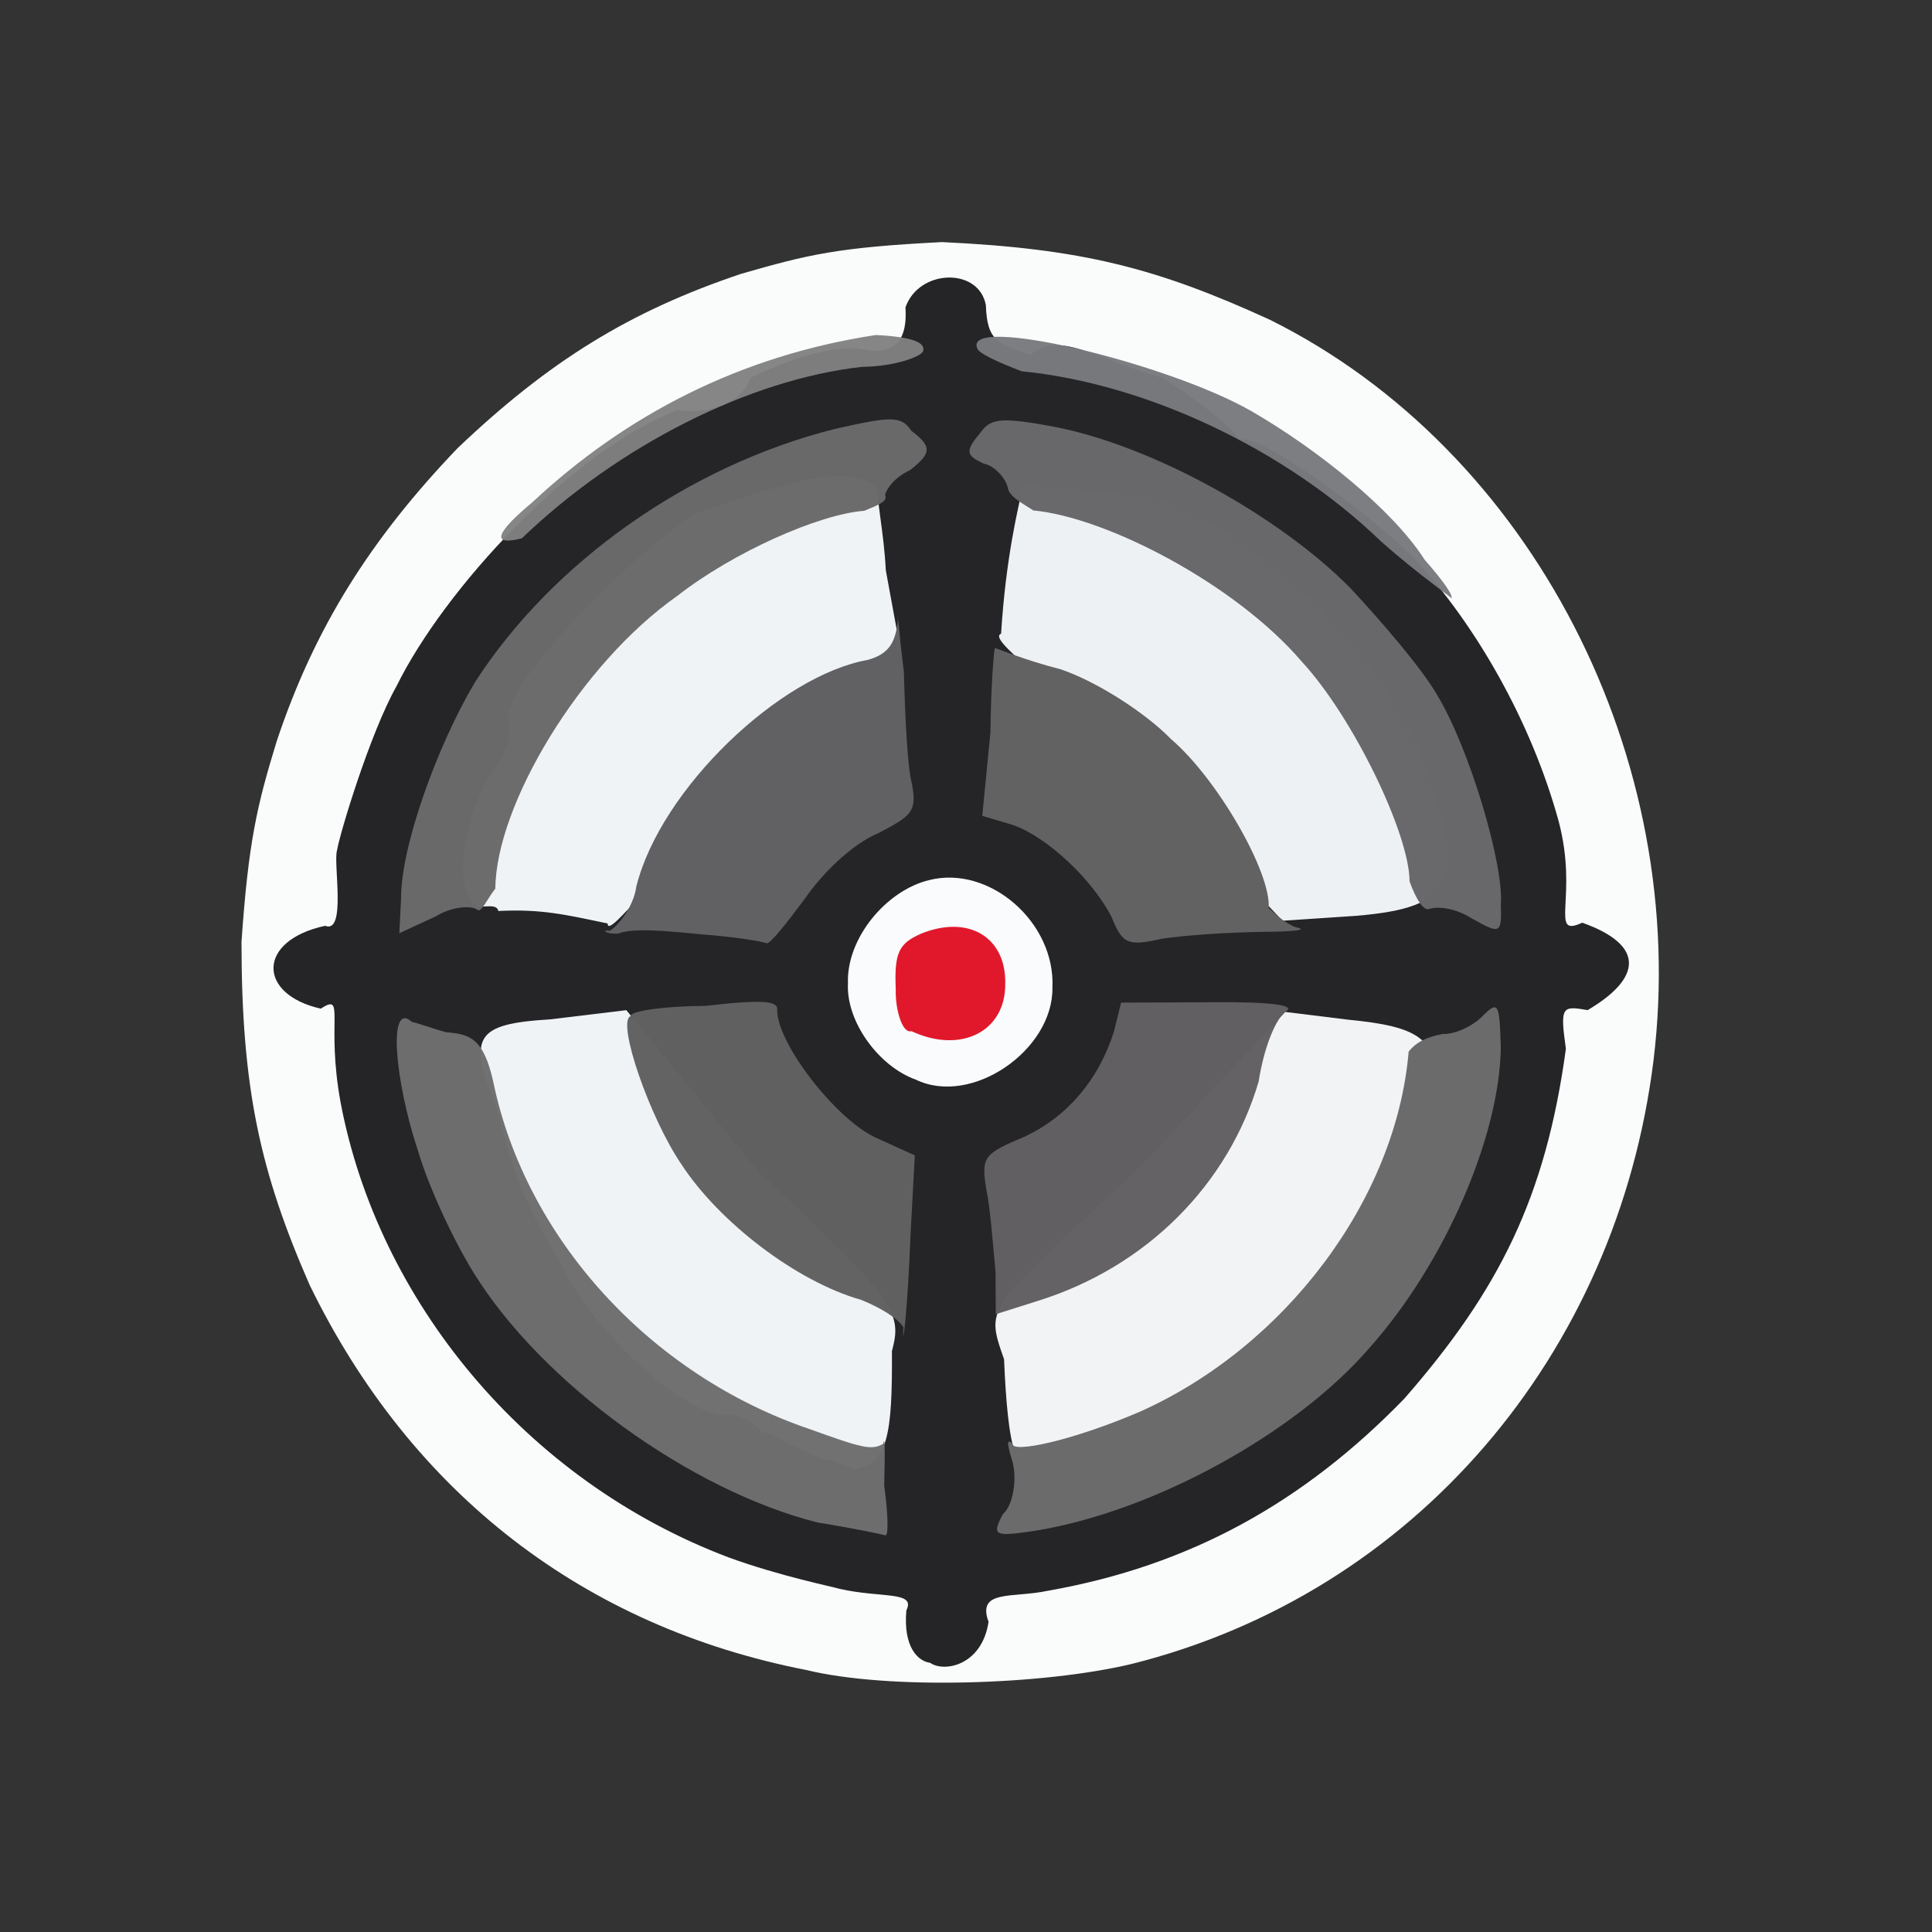 <?xml version="1.0" ?>
<svg xmlns="http://www.w3.org/2000/svg" version="1.1" width="224" height="224">
  <rect width="100%" height="100%" fill="#333333" stroke="none"/>
  <defs/>
  <g>
    <path d="M 93.509 193.628 C 67.815 188.623 47.728 173.248 35.907 148.999 C 30.149 135.844 28.011 126.196 28.0 109.215 C 28.802 97.573 29.805 93.362 32.083 85.938 C 36.47 72.766 42.976 62.489 53.051 51.963 C 63.688 41.839 73.036 36.077 85.931 31.747 C 93.737 29.506 97.084 28.684 109.213 28.069 C 125.379 28.823 134.083 31.046 147.274 37.093 C 177.656 52.214 196.0 87.996 191.708 122.97 C 187.478 157.057 163.983 184.723 131.183 192.927 C 120.867 195.384 102.957 195.931 93.509 193.628" stroke-width="1.0" fill="rgb(250, 252, 252)" opacity="0.999"/>
    <path d="M 107.849 192.794 C 106.455 192.606 104.711 191.035 105.084 186.714 C 106.221 184.444 102.177 185.31 97.351 184.216 C 96.64 183.988 90.402 182.731 84.52 180.585 C 60.835 171.658 43.836 150.715 39.497 127.865 C 37.762 118.422 40.116 115.063 37.189 116.944 C 29.85 115.298 29.749 109.055 37.693 107.34 C 40.205 108.325 38.6 99.966 39.081 98.581 C 39.349 96.791 42.894 85.017 45.974 79.555 C 51.492 68.333 66.25 52.296 78.532 47.556 C 82.517 48.09 86.126 46.528 87.056 43.807 C 91.818 41.411 97.276 39.863 100.106 40.52 C 102.637 40.98 105.313 40.575 104.979 35.65 C 106.522 31.17 113.491 30.966 114.305 35.384 C 114.433 39.603 115.781 39.883 119.442 41.175 C 122.822 38.323 126.527 41.388 134.708 43.789 C 139.728 46.843 143.67 50.419 143.675 50.982 C 145.672 49.998 158.3 59.061 163.968 64.734 C 171.055 72.384 177.505 83.567 180.699 95.163 C 183.061 104.001 179.536 108.791 183.451 106.979 C 190.872 109.627 190.254 113.468 184.079 117.114 C 181.126 116.615 180.849 116.617 181.552 121.598 C 179.203 138.887 173.739 149.659 162.824 162.157 C 151.101 174.238 137.919 181.531 121.564 184.423 C 117.387 185.326 113.231 184.239 114.615 188.04 C 113.852 193.106 109.46 193.932 107.849 192.794" stroke-width="0.0" fill="rgb(37, 36, 39)" opacity="0.997"/>
    <path d="M 160.091 62.746 C 149.087 52.142 132.965 44.47 118.453 43.047 C 115.729 42.015 113.412 40.94 113.296 40.374 C 111.669 36.406 135.309 42.06 145.1 47.673 C 152.694 52.057 161.484 59.1 165.176 64.897 C 167.168 67.152 168.643 69.16 168.236 69.377 C 169.115 69.817 164.625 66.798 160.091 62.746" stroke-width="1.0" fill="rgb(122, 123, 126)" opacity="0.971"/>
    <path d="M 61.742 58.216 C 72.568 48.113 85.817 41.228 101.556 38.84 C 106.514 39.092 107.316 39.939 107.001 40.774 C 106.668 41.358 103.812 42.483 99.96 42.534 C 86.954 43.958 71.723 51.637 60.511 62.407 C 56.915 63.335 57.403 61.837 61.742 58.216" stroke-width="1.0" fill="rgb(130, 129, 130)" opacity="0.956"/>
    <path d="M 93.417 168.246 C 91.32 167.669 90.054 166.208 88.384 166.069 C 87.449 164.956 85.452 163.718 84.089 164.107 C 78.689 163.817 68.48 153.887 64.968 146.441 C 60.939 139.534 59.808 137.266 57.646 128.576 C 54.134 120.147 55.054 118.725 63.783 118.186 L 72.622 117.121 L 88.025 135.955 C 104.308 151.037 104.53 152.342 103.413 156.649 C 103.465 166.367 102.94 169.773 99.031 170.335 C 96.385 169.083 94.715 169.215 93.417 168.246" stroke-width="0.0" fill="rgb(241, 245, 247)" opacity="0.989"/>
    <path d="M 117.71 168.442 C 116.989 166.707 116.607 162.354 116.414 157.602 C 114.149 151.076 114.291 152.206 132.466 134.999 L 149.009 117.325 L 156.359 118.23 C 164.419 119.026 166.913 120.354 166.487 126.647 C 166.488 135.152 160.587 147.505 153.839 155.586 C 143.512 160.879 137.028 165.301 128.232 169.921 C 125.105 169.045 120.948 170.991 120.019 170.972 C 119.84 170.688 118.352 169.313 117.71 168.442" stroke-width="0.0" fill="rgb(242, 245, 247)" opacity="0.992"/>
    <path d="M 57.766 105.622 C 57.634 104.541 55.28 105.508 55.144 104.884 C 52.188 102.878 54.273 92.969 57.232 89.461 C 58.3 87.702 59.509 85.717 58.917 83.653 C 58.166 79.258 73.752 63.789 80.729 59.488 C 92.829 55.37 98.565 53.805 101.814 56.592 C 101.546 57.56 102.501 61.825 102.699 66.1 L 104.523 76.033 L 86.86 90.7 C 76.382 100.633 70.437 109.025 70.452 107.071 C 65.535 106.039 62.747 105.372 57.766 105.622" stroke-width="0.0" fill="rgb(241, 245, 247)" opacity="0.99"/>
    <path d="M 133.257 90.416 C 123.183 79.941 114.267 74.163 116.07 73.472 C 116.601 64.792 118.043 58.806 118.661 56.206 C 122.168 56.381 124.143 56.758 134.77 57.761 C 146.731 62.6 159.977 75.327 164.937 87.952 C 170.191 102.262 168.672 105.219 157.262 106.178 L 148.697 106.752 L 133.257 90.416" stroke-width="0.0" fill="rgb(241, 244, 246)" opacity="0.987"/>
    <path d="M 46.505 104.029 C 46.515 98.095 50.659 86.532 55.049 79.131 C 64.05 65.15 79.87 53.997 96.773 49.737 C 103.225 48.287 104.489 48.157 105.654 49.943 C 108.009 51.726 108.099 52.496 105.51 54.513 C 103.836 55.276 102.853 56.521 102.609 57.374 C 102.972 58.133 101.862 58.533 100.22 59.22 C 94.969 59.612 85.007 64.016 78.499 69.111 C 67.248 77.023 57.498 93.346 57.43 103.029 C 56.473 104.233 55.838 105.812 55.374 105.505 C 54.734 104.949 52.406 105.081 50.558 106.227 L 46.302 108.194 L 46.505 104.029" stroke-width="1.0" fill="rgb(107, 106, 107)" opacity="0.988"/>
    <path d="M 106.176 125.173 C 101.864 123.635 98.079 118.423 98.314 114.015 C 98.114 108.805 102.746 103.223 107.755 102.034 C 114.695 100.284 122.382 106.906 122.021 114.516 C 122.116 121.752 112.652 128.314 106.176 125.173" stroke-width="1.0" fill="rgb(249, 251, 253)" opacity="1.0"/>
    <path d="M 94.784 176.519 C 80.086 172.816 62.782 160.365 54.869 147.487 C 52.584 143.788 49.69 137.62 48.448 133.379 C 45.79 125.391 44.913 115.89 47.781 118.5 C 48.228 118.539 50.141 119.252 51.723 119.68 C 54.448 119.903 56.072 120.32 57.205 125.494 C 60.972 143.613 75.394 159.414 93.88 165.696 C 99.89 167.854 101.032 168.197 102.395 167.4 C 102.581 166.436 102.626 167.749 102.515 172.275 C 102.95 175.284 103.031 177.978 102.688 178.01 C 102.378 177.919 99.179 177.236 94.784 176.519" stroke-width="1.0" fill="rgb(111, 110, 111)" opacity="0.98"/>
    <path d="M 104.746 153.87 C 104.155 152.927 102.232 151.67 99.843 150.709 C 92.24 148.556 83.313 141.594 79.044 135.052 C 75.354 129.685 71.516 118.576 73.073 117.832 C 73.036 117.2 77.146 116.645 81.784 116.626 C 88.416 115.857 90.229 116.04 90.106 117.087 C 90.089 121.031 96.987 129.812 101.504 131.885 L 106.064 133.959 L 105.56 143.315 C 105.235 152.17 104.567 157.136 104.746 153.87" stroke-width="1.0" fill="rgb(98, 97, 99)" opacity="0.986"/>
    <path d="M 116.266 175.566 C 117.478 174.503 117.924 171.545 117.402 169.512 C 116.816 167.607 116.606 166.605 117.406 167.421 C 117.388 168.473 124.131 167.103 132.062 163.719 C 148.925 156.228 161.863 139.138 163.322 121.928 C 164.247 120.775 165.4 120.256 167.248 119.882 C 168.877 119.945 171.012 118.784 171.974 117.716 C 173.715 116.029 173.868 116.317 174.004 121.498 C 173.869 131.678 167.556 146.46 158.709 156.352 C 150.341 166.041 133.898 175.254 119.949 177.49 C 115.268 178.187 114.96 178.059 116.266 175.566" stroke-width="1.0" fill="rgb(108, 107, 108)" opacity="0.997"/>
    <path d="M 115.422 147.412 C 115.111 144.283 114.835 140.148 114.348 137.868 C 113.763 134.137 114.011 133.785 118.862 131.757 C 123.702 129.472 127.383 125.241 129.159 119.579 L 129.983 116.246 L 140.29 116.202 C 147.264 116.124 150.222 116.535 149.136 117.231 C 148.02 117.95 146.582 121.186 145.93 125.4 C 142.425 137.294 132.978 146.867 120.373 150.813 L 115.45 152.373 L 115.422 147.412" stroke-width="1.0" fill="rgb(98, 96, 98)" opacity="0.982"/>
    <path d="M 81.512 108.35 C 77.447 107.94 73.296 107.545 71.663 108.253 C 70.098 108.311 69.751 107.759 70.701 107.918 C 71.476 107.494 73.434 105.308 73.779 102.775 C 76.608 91.466 90.429 78.305 100.628 76.507 C 103.035 75.819 103.826 74.562 104.118 71.852 C 103.986 69.845 104.147 72.637 104.797 77.881 C 104.939 83.283 105.216 88.983 105.734 90.896 C 106.334 94.093 105.692 94.575 101.899 96.567 C 98.673 97.9 95.197 101.454 93.341 104.168 C 91.176 107.062 89.269 109.51 88.868 109.365 C 88.69 109.215 85.363 108.623 81.512 108.35" stroke-width="1.0" fill="rgb(97, 96, 98)" opacity="0.997"/>
    <path d="M 128.87 106.304 C 126.616 101.924 121.417 97.067 117.501 95.67 L 113.886 94.592 L 114.833 84.905 C 114.881 79.655 115.26 74.829 115.377 75.145 C 115.671 75.194 118.759 76.522 122.976 77.599 C 127.156 79.012 132.793 82.63 135.77 85.691 C 141.182 90.321 147.408 101.211 147.092 105.284 C 147.736 105.773 148.673 106.901 150.27 107.522 C 151.78 107.811 150.112 108.023 146.008 108.05 C 142.389 108.106 137.41 108.43 134.754 108.83 C 130.708 109.767 130.137 109.408 128.87 106.304" stroke-width="1.0" fill="rgb(99, 98, 99)" opacity="1.0"/>
    <path d="M 170.609 106.467 C 168.712 105.263 166.663 105.051 165.696 105.394 C 165.084 105.622 164.215 104.386 163.426 102.18 C 163.411 96.657 156.858 83.124 150.949 76.729 C 143.321 67.792 128.388 59.988 119.794 59.179 C 118.643 58.395 117.092 57.665 116.857 56.617 C 116.669 55.513 115.295 53.971 114.086 53.768 C 112.133 52.851 111.772 52.429 113.582 50.279 C 114.835 48.525 115.816 48.267 122.471 49.528 C 133.828 51.792 148.349 59.892 156.504 68.123 C 160.289 72.162 164.893 77.575 166.585 80.511 C 170.402 86.769 174.395 100.364 174.008 104.854 C 174.144 108.424 173.848 108.255 170.609 106.467" stroke-width="1.0" fill="rgb(105, 104, 106)" opacity="0.996"/>
    <path d="M 105.671 119.553 C 104.62 119.88 103.784 117.058 103.854 114.669 C 103.676 110.447 104.221 109.39 106.767 108.26 C 112.26 106.022 116.681 108.626 116.55 114.095 C 116.58 119.638 111.355 122.211 105.671 119.553" stroke-width="1.0" fill="rgb(225, 22, 42)" opacity="0.985"/>
  </g>
</svg>
